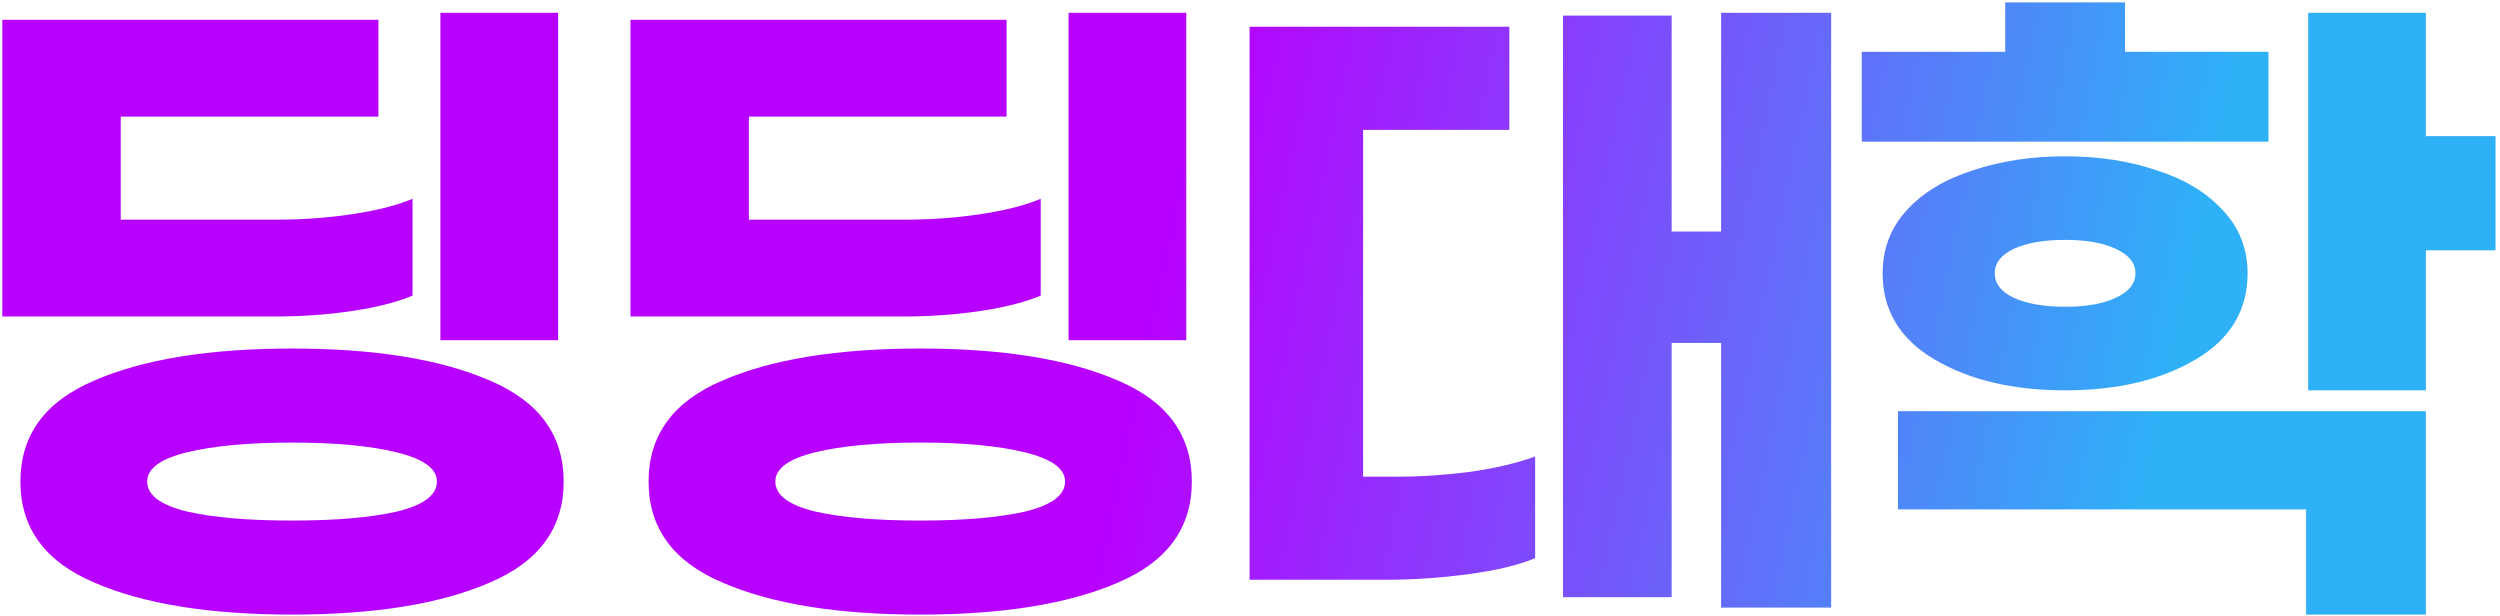<svg width="341" height="84" viewBox="0 0 341 84" fill="none" xmlns="http://www.w3.org/2000/svg">
<path d="M76.125 46.4H60.07V1.75H76.125V46.4ZM51.615 15.905H16.465V29.965H37.555C41.228 29.965 44.743 29.712 48.1 29.205C51.457 28.698 54.18 28.002 56.27 27.115V40.32C54.18 41.207 51.457 41.903 48.1 42.41C44.743 42.917 41.165 43.17 37.365 43.17H0.315V2.7H51.615V15.905ZM39.835 47.54C51.108 47.54 60.102 48.997 66.815 51.91C73.528 54.76 76.885 59.352 76.885 65.685C76.885 72.018 73.528 76.61 66.815 79.46C60.102 82.373 51.108 83.83 39.835 83.83C28.562 83.83 19.568 82.373 12.855 79.46C6.142 76.61 2.785 72.018 2.785 65.685C2.785 59.352 6.142 54.76 12.855 51.91C19.568 48.997 28.562 47.54 39.835 47.54ZM39.835 60.365C33.945 60.365 29.163 60.808 25.49 61.695C21.88 62.582 20.075 63.912 20.075 65.685C20.075 67.522 21.88 68.883 25.49 69.77C29.1 70.593 33.882 71.005 39.835 71.005C45.788 71.005 50.57 70.593 54.18 69.77C57.79 68.883 59.595 67.522 59.595 65.685C59.595 63.912 57.758 62.582 54.085 61.695C50.475 60.808 45.725 60.365 39.835 60.365ZM161.807 46.4H145.752V1.75H161.807V46.4ZM137.297 15.905H102.147V29.965H123.237C126.91 29.965 130.425 29.712 133.782 29.205C137.139 28.698 139.862 28.002 141.952 27.115V40.32C139.862 41.207 137.139 41.903 133.782 42.41C130.425 42.917 126.847 43.17 123.047 43.17H85.997V2.7H137.297V15.905ZM125.517 47.54C136.79 47.54 145.784 48.997 152.497 51.91C159.21 54.76 162.567 59.352 162.567 65.685C162.567 72.018 159.21 76.61 152.497 79.46C145.784 82.373 136.79 83.83 125.517 83.83C114.244 83.83 105.25 82.373 98.537 79.46C91.823 76.61 88.467 72.018 88.467 65.685C88.467 59.352 91.823 54.76 98.537 51.91C105.25 48.997 114.244 47.54 125.517 47.54ZM125.517 60.365C119.627 60.365 114.845 60.808 111.172 61.695C107.562 62.582 105.757 63.912 105.757 65.685C105.757 67.522 107.562 68.883 111.172 69.77C114.782 70.593 119.564 71.005 125.517 71.005C131.47 71.005 136.252 70.593 139.862 69.77C143.472 68.883 145.277 67.522 145.277 65.685C145.277 63.912 143.44 62.582 139.767 61.695C136.157 60.808 131.407 60.365 125.517 60.365ZM249.769 1.75V82.88H234.759V46.78H228.014V81.455H213.194V2.13H228.014V31.58H234.759V1.75H249.769ZM190.489 65.02C193.782 65.02 197.139 64.798 200.559 64.355C204.042 63.848 206.987 63.152 209.394 62.265V76.135C207.114 77.085 204.074 77.813 200.274 78.32C196.474 78.827 192.737 79.08 189.064 79.08H170.444V3.65H205.879V17.71H185.929V65.02H190.489ZM309.421 19.325H253.941V7.07H273.511V0.325H289.851V7.07H309.421V19.325ZM340.391 34.145H330.891V53.24H314.836V1.75H330.891V18.565H340.391V34.145ZM281.681 53.24C274.587 53.24 268.666 51.847 263.916 49.06C259.166 46.273 256.791 42.347 256.791 37.28C256.791 33.923 257.899 31.042 260.116 28.635C262.332 26.228 265.341 24.423 269.141 23.22C272.941 21.953 277.121 21.32 281.681 21.32C286.241 21.32 290.389 21.953 294.126 23.22C297.926 24.423 300.934 26.228 303.151 28.635C305.431 31.042 306.571 33.923 306.571 37.28C306.571 42.347 304.196 46.273 299.446 49.06C294.696 51.847 288.774 53.24 281.681 53.24ZM281.681 32.72C278.767 32.72 276.424 33.132 274.651 33.955C272.941 34.778 272.086 35.887 272.086 37.28C272.086 38.673 272.941 39.782 274.651 40.605C276.424 41.428 278.767 41.84 281.681 41.84C284.594 41.84 286.906 41.428 288.616 40.605C290.389 39.782 291.276 38.673 291.276 37.28C291.276 35.887 290.389 34.778 288.616 33.955C286.906 33.132 284.594 32.72 281.681 32.72ZM258.881 56.09H330.891V83.83H314.551V69.485H258.881V56.09Z" fill="url(#paint0_linear_115_2226)"/>
<defs>
<linearGradient id="paint0_linear_115_2226" x1="170.203" y1="-22" x2="305.713" y2="6.584" gradientUnits="userSpaceOnUse">
<stop stop-color="#B800FF"/>
<stop offset="1" stop-color="#2EB1F7"/>
</linearGradient>
</defs>
</svg>
